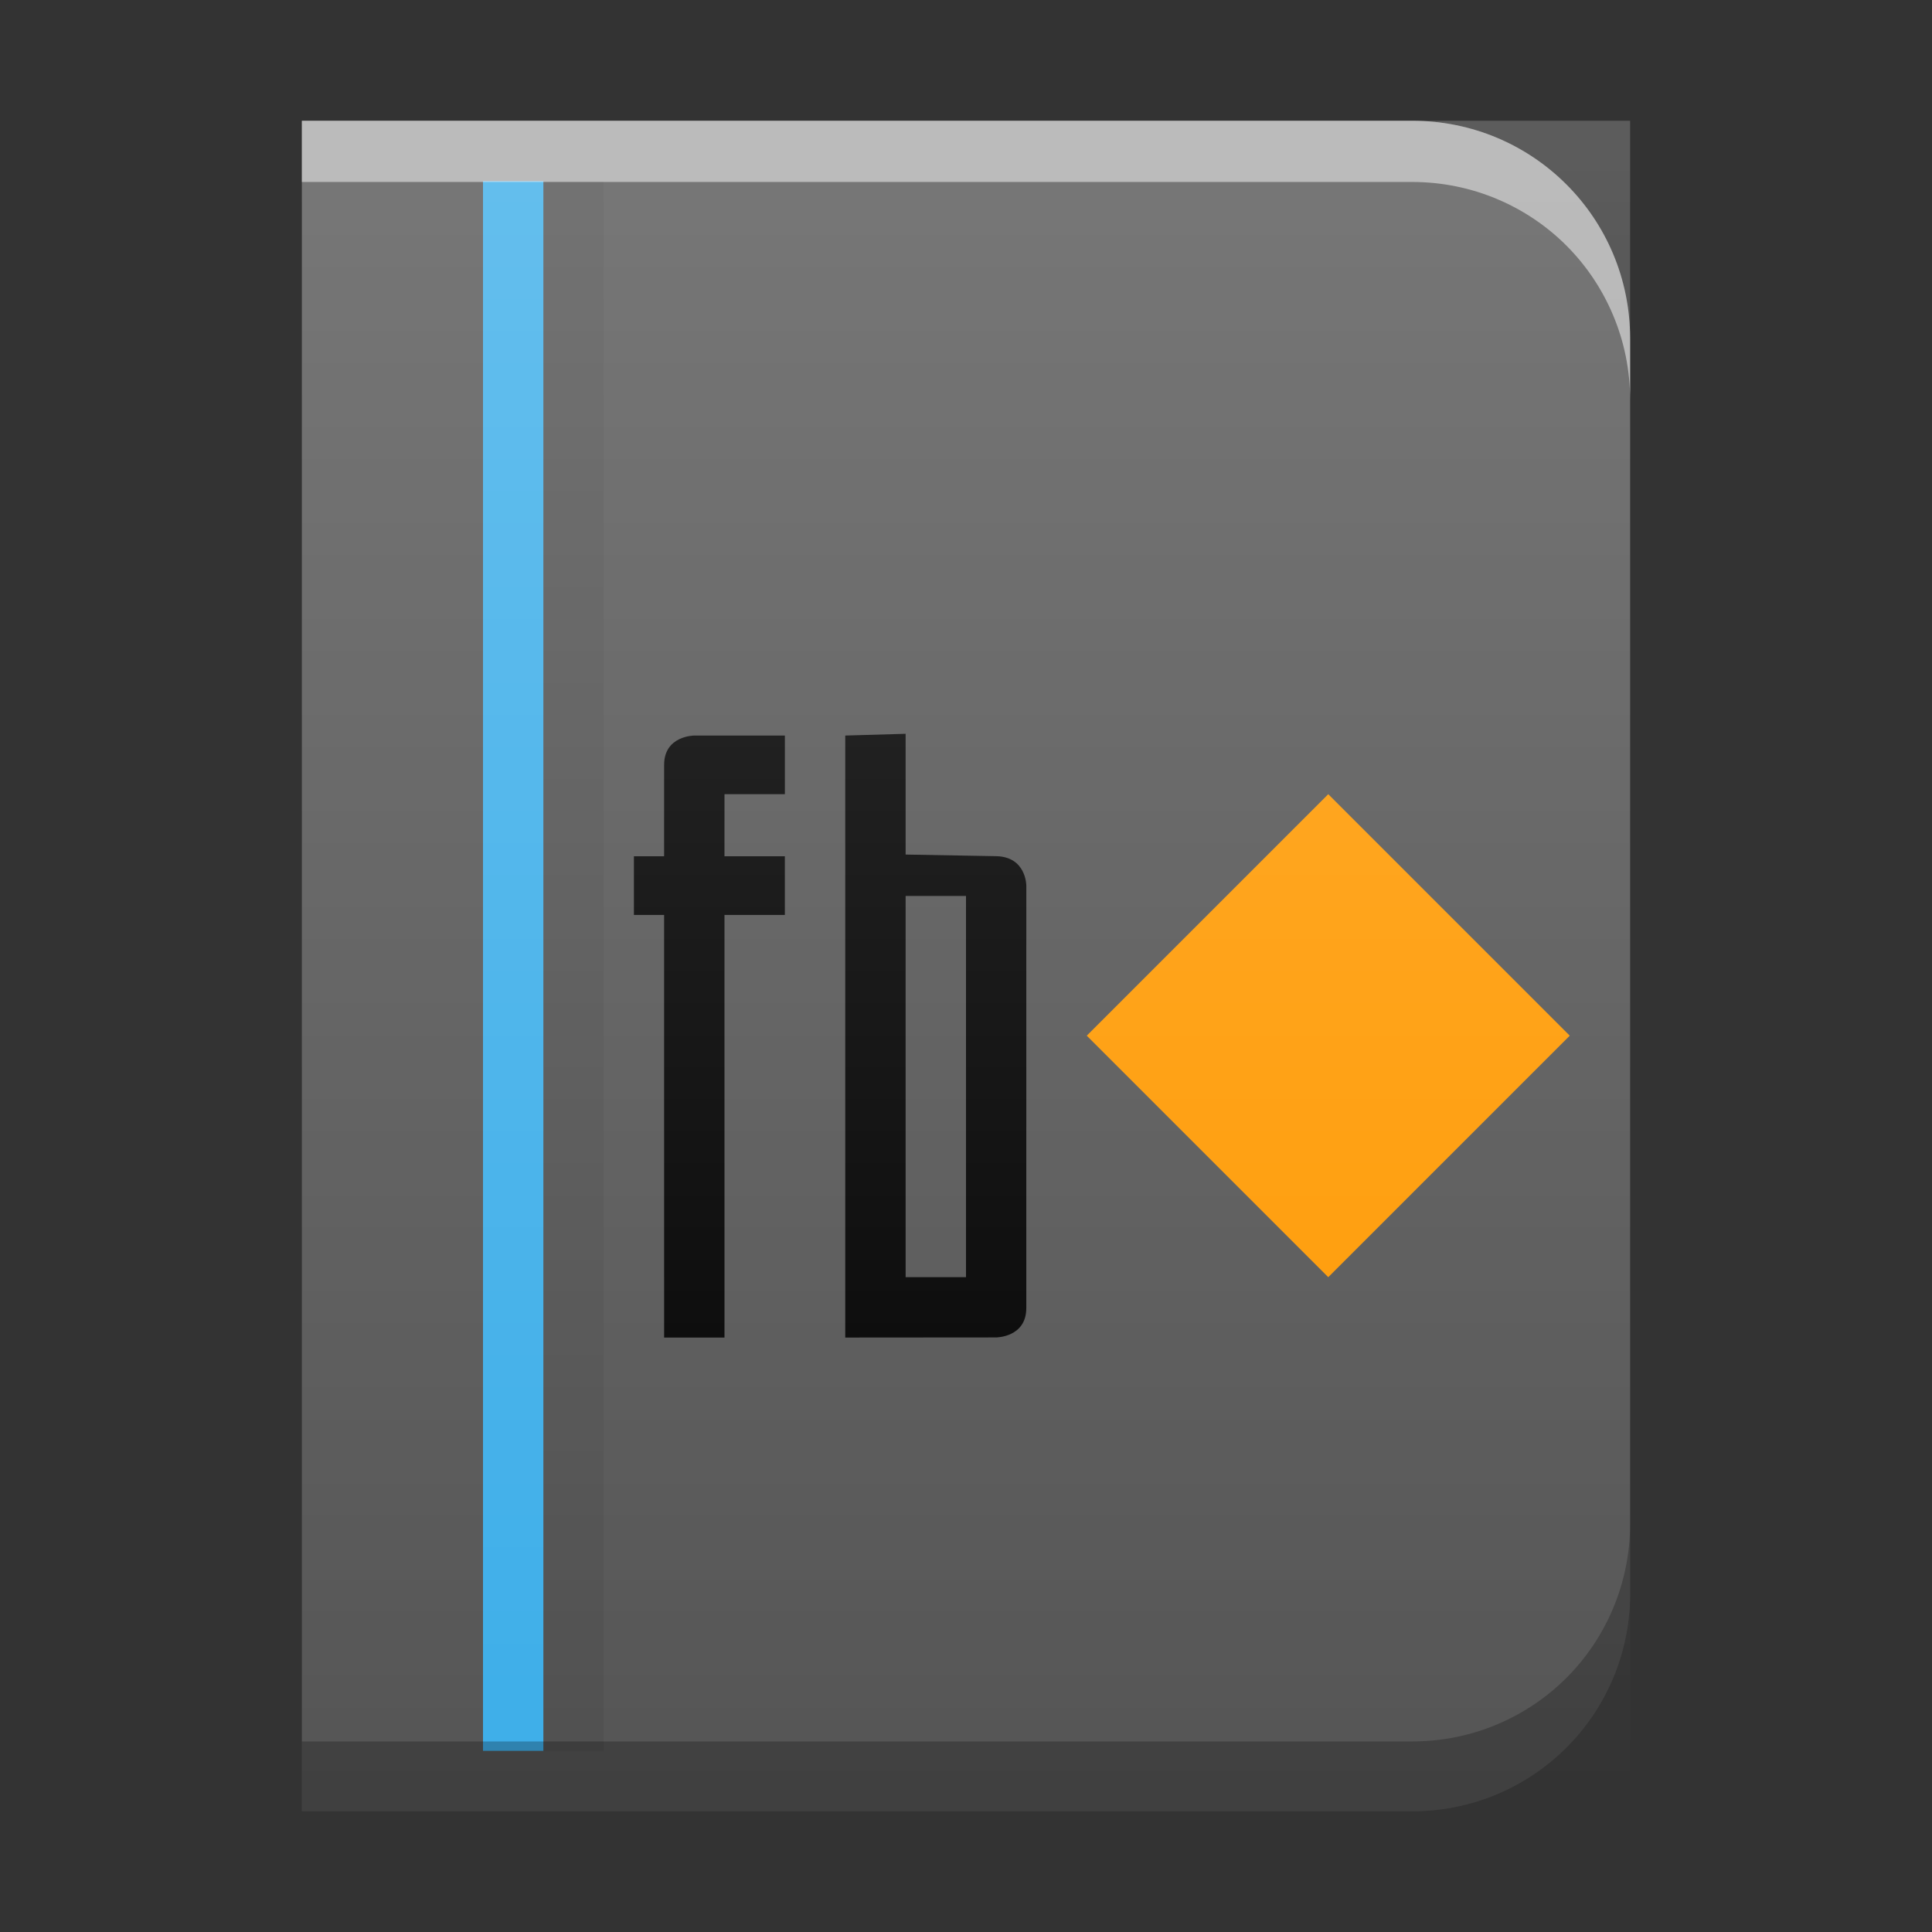 <?xml version="1.0" encoding="UTF-8" standalone="no"?>
<svg
   width="64"
   height="64"
   version="1.1"
   id="svg33"
   sodipodi:docname="application-x-fictionbook+xml.svg"
   inkscape:version="1.3.2 (1:1.3.2+202311252150+091e20ef0f)"
   xmlns:inkscape="http://www.inkscape.org/namespaces/inkscape"
   xmlns:sodipodi="http://sodipodi.sourceforge.net/DTD/sodipodi-0.dtd"
   xmlns:xlink="http://www.w3.org/1999/xlink"
   xmlns="http://www.w3.org/2000/svg"
   xmlns:svg="http://www.w3.org/2000/svg"
   xmlns:rdf="http://www.w3.org/1999/02/22-rdf-syntax-ns#"
   xmlns:cc="http://creativecommons.org/ns#"
   xmlns:dc="http://purl.org/dc/elements/1.1/">
  <rect width="100%" height="100%" fill="#333333" stroke="none"/>
  <style
     type="text/css"
     id="current-color-scheme">
      .ColorScheme-Text {
        color:#232629;
      }
      .ColorScheme-Highlight {
        color:#3daee9;
      }
   </style>
  <sodipodi:namedview
     pagecolor="#ffffff"
     bordercolor="#666666"
     borderopacity="1"
     objecttolerance="10"
     gridtolerance="10"
     guidetolerance="10"
     inkscape:pageopacity="0"
     inkscape:pageshadow="2"
     inkscape:window-width="3440"
     inkscape:window-height="1356"
     id="namedview35"
     showgrid="false"
     inkscape:zoom="7.703125"
     inkscape:cx="22.84787"
     inkscape:cy="17.200811"
     inkscape:window-x="0"
     inkscape:window-y="0"
     inkscape:window-maximized="1"
     inkscape:current-layer="svg33"
     inkscape:pagecheckerboard="0"
     inkscape:showpageshadow="2"
     inkscape:deskcolor="#d1d1d1">
  </sodipodi:namedview>
  <defs
     id="defs9">
    <linearGradient
       id="a"
       y1="392.36"
       y2="336.36"
       gradientUnits="userSpaceOnUse"
       x2="0"
       gradientTransform="translate(268.33 166.62)">
      <stop
         stop-color="#ffffff"
         stop-opacity="0"
         id="stop2" />
      <stop
         offset="1"
         stop-color="#ffffff"
         stop-opacity=".2"
         id="stop4" />
    </linearGradient>
    <linearGradient
       xlink:href="#a"
       id="b"
       y1="392.36"
       y2="365.2"
       gradientUnits="userSpaceOnUse"
       x2="0"
       gradientTransform="translate(-39,-363.36)" />
    <linearGradient
       xlink:href="#a"
       id="c"
       y1="392.36"
       y2="336.36"
       gradientUnits="userSpaceOnUse"
       x2="0"
       gradientTransform="matrix(0.5,0,0,0.483,-7,-159.9)" />
    <linearGradient
       xlink:href="#a-1"
       id="c-1"
       y1="392.36"
       y2="336.36"
       gradientUnits="userSpaceOnUse"
       x2="0"
       gradientTransform="matrix(0.5,0,0,0.483,-7,-159.9)" />
    <linearGradient
       id="a-1"
       y1="392.36"
       y2="336.36"
       gradientUnits="userSpaceOnUse"
       x2="0"
       gradientTransform="translate(268.33,166.62)">
      <stop
         stop-color="#ffffff"
         stop-opacity="0"
         id="stop2-5" />
      <stop
         offset="1"
         stop-color="#ffffff"
         stop-opacity=".2"
         id="stop4-9" />
    </linearGradient>
    <linearGradient
       xlink:href="#a-9"
       id="c-12"
       y1="392.36"
       y2="336.36"
       gradientUnits="userSpaceOnUse"
       x2="0"
       gradientTransform="matrix(1,0,0,0.966,-14,-319.8)" />
    <linearGradient
       id="a-9"
       y1="392.36"
       y2="336.36"
       gradientUnits="userSpaceOnUse"
       x2="0"
       gradientTransform="translate(268.33,166.62)">
      <stop
         stop-color="#ffffff"
         stop-opacity="0"
         id="stop2-3" />
      <stop
         offset="1"
         stop-color="#ffffff"
         stop-opacity=".2"
         id="stop4-90" />
    </linearGradient>
  </defs>
  <g
     id="g861"
     transform="scale(2)">
    <path
       inkscape:connector-curvature="0"
       id="path862"
       d="M 5,2 V 5.611 26.389 30 h 3.611 6.463 8.314 C 25.39,30 27,28.39 27,26.389 V 5.611 C 27,3.61 25.39,2 23.389,2 H 17.223 13 8.611 Z"
       style="color:#000000;display:inline;color-interpolation:sRGB;color-interpolation-filters:linearRGB;fill:#555555;fill-opacity:1;color-rendering:auto;image-rendering:auto;shape-rendering:auto;text-rendering:auto" />
    <rect
       width="1"
       x="8"
       y="3"
       height="26"
       id="rect19"
       class="ColorScheme-Highlight"
       style="fill:currentColor;fill-opacity:1" />
    <rect
       style="color:#000000;color-interpolation:sRGB;color-interpolation-filters:linearRGB;fill-opacity:0.059;color-rendering:auto;image-rendering:auto;shape-rendering:auto;text-rendering:auto"
       id="rect21"
       height="26"
       width="1"
       y="3"
       x="9" />
    <path
       inkscape:connector-curvature="0"
       id="path905"
       d="m 27,25.234 c 0,0.5 -0.101,0.976 -0.283,1.408 -0.182,0.432 -0.445,0.822 -0.771,1.148 -0.326,0.326 -0.716,0.589 -1.148,0.771 -0.432,0.182 -0.908,0.283 -1.408,0.283 H 15.074 8.611 5 V 30 h 3.611 6.463 8.314 C 25.39,30 27,28.39 27,26.389 Z"
       style="color:#000000;display:inline;opacity:0.25;color-interpolation:sRGB;color-interpolation-filters:linearRGB;fill:#000000;color-rendering:auto;image-rendering:auto;shape-rendering:auto;text-rendering:auto" />
    <path
       inkscape:connector-curvature="0"
       id="path862-3"
       d="M 5,2 V 3.014 H 8.611 13 h 4.223 6.166 c 0.5,0 0.976,0.101 1.408,0.283 0.432,0.182 0.822,0.445 1.148,0.771 0.326,0.326 0.589,0.716 0.771,1.148 C 26.899,5.649 27,6.125 27,6.625 V 5.611 C 27,3.61 25.39,2 23.389,2 H 17.223 13 8.611 Z"
       style="color:#000000;display:inline;opacity:0.5;color-interpolation:sRGB;color-interpolation-filters:linearRGB;fill:#ffffff;color-rendering:auto;image-rendering:auto;shape-rendering:auto;text-rendering:auto" />
    <g
       id="g878"
       style="display:inline"
       transform="translate(0,1.154)">
      <path
         id="path12"
         fill-rule="evenodd"
         d="M 14,21 14,11.029 15,11 v 2 l 1.499,0.027 c 0.5,0.009 0.5,0.486 0.5,0.486 l -3.65e-4,6.999 c -2.5e-5,0.486 -0.5,0.486 -0.5,0.486 z"
         style="display:inline" />
      <path
         id="path14"
         fill="#ff9900"
         d="m 22,12 4,4 -4,4 -4,-4 z"
         style="display:inline" />
      <path
         id="path16"
         fill-rule="evenodd"
         d="m 11,21 -3.65e-4,-7 h -0.5 v -0.972 h 0.5 L 11,11.514 c 0,0 0,0.486 0,0 0,-0.485 0.5,-0.485 0.5,-0.485 H 13 V 12 l -1,5e-4 -3.65e-4,1.028 1,-5e-4 V 14 l -1,5e-4 L 12,21 Z"
         style="display:inline" />
      <path
         id="path18"
         opacity="0.99"
         d="M 15,13.686 H 16 V 20 h -1 z"
         style="display:inline;opacity:0.99;fill:#555555;fill-opacity:1" />
    </g>
  </g>
  <path
     d="M 10,4 V 60 H 54 V 4 H 40 Z"
     id="path29"
     style="color:#000000;display:inline;color-interpolation:sRGB;color-interpolation-filters:linearRGB;fill:url(#c-12);stroke-width:2;color-rendering:auto;image-rendering:auto;shape-rendering:auto;text-rendering:auto"
     inkscape:connector-curvature="0" />
</svg>
